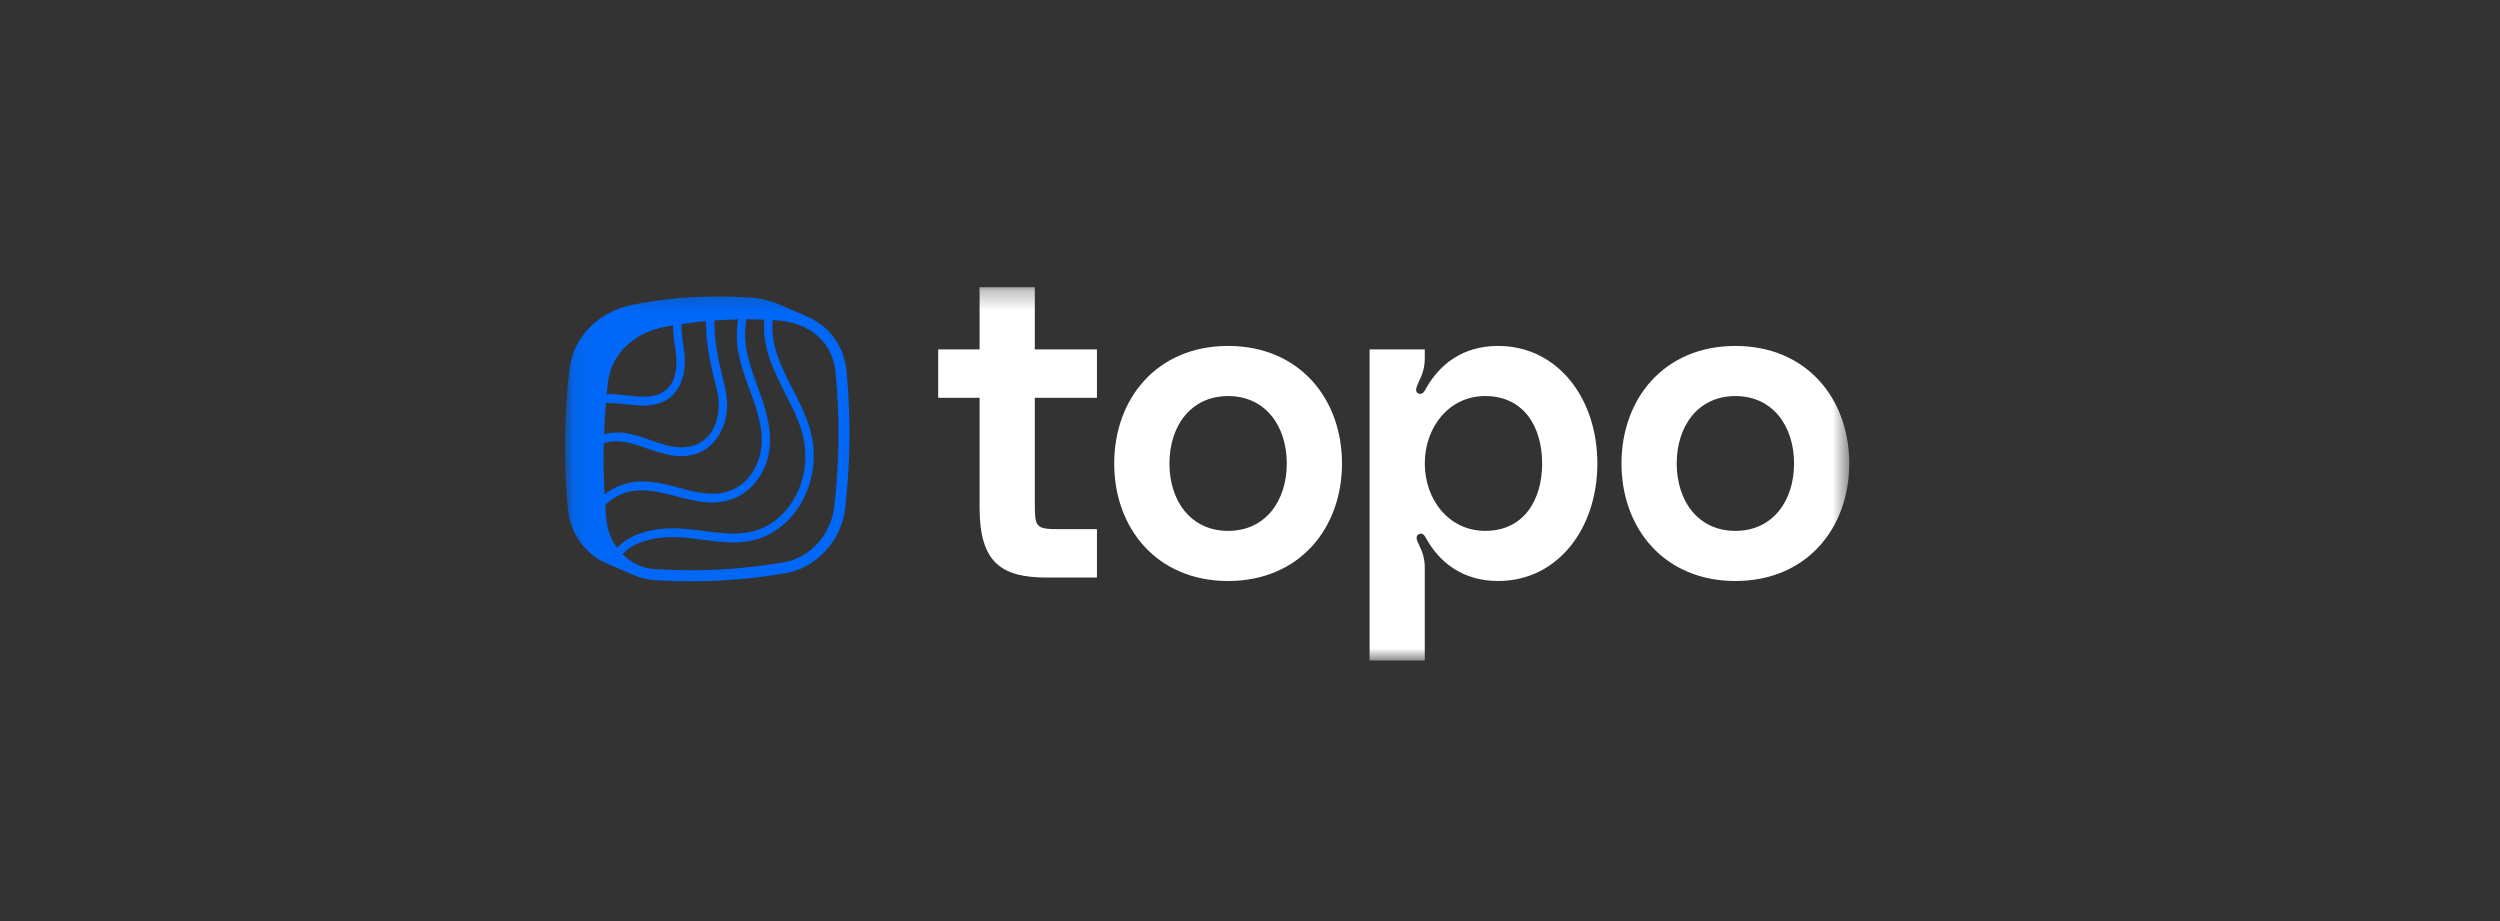 <svg width="133" height="49" viewBox="0 0 133 49" fill="none" xmlns="http://www.w3.org/2000/svg">
<rect x="0" y="0" width="133" height="49" fill="#333333" stroke="none"/>
<g id="Group 48095863">
<g id="Clip path group">
<mask id="mask0_1_311" style="mask-type:luminance" maskUnits="userSpaceOnUse" x="30" y="15" width="69" height="21">
<g id="clip0_411_8657">
<path id="Vector" d="M98.382 15.278H30.057V35.138H98.382V15.278Z" fill="white"/>
</g>
</mask>
<g mask="url(#mask0_1_311)">
<g id="Group">
<path id="Vector_2" d="M55.052 21.163V26.703C55.052 28.037 55.075 28.151 56.314 28.151H58.357V30.726H55.695C53.261 30.726 52.114 29.922 52.114 27.002V21.163H49.911V18.588H52.114V15.278H55.052V18.588H58.357V21.163H55.052Z" fill="white"/>
<path id="Vector_3" d="M71.394 24.657C71.394 28.105 69.122 30.909 65.335 30.909C61.548 30.909 59.276 28.105 59.276 24.657C59.276 21.209 61.548 18.404 65.335 18.404C69.122 18.404 71.394 21.209 71.394 24.657ZM68.457 24.657C68.457 22.68 67.332 21.071 65.336 21.071C63.34 21.071 62.214 22.68 62.214 24.657C62.214 26.634 63.339 28.243 65.336 28.243C67.333 28.243 68.457 26.634 68.457 24.657Z" fill="white"/>
<path id="Vector_4" d="M75.799 19.047C75.799 19.53 75.684 19.898 75.478 20.312C75.386 20.541 75.225 20.818 75.455 20.932C75.684 21.048 75.823 20.749 75.867 20.657C76.602 19.37 77.819 18.404 79.7 18.404C82.844 18.404 84.979 21.162 84.979 24.656C84.979 28.15 82.844 30.909 79.7 30.909C77.864 30.909 76.602 29.966 75.867 28.633C75.822 28.564 75.73 28.334 75.523 28.403C75.27 28.495 75.362 28.725 75.477 28.955C75.684 29.37 75.798 29.737 75.798 30.196V35.139H72.861V18.588H75.798V19.049L75.799 19.047ZM82.042 24.656C82.042 22.725 81.078 21.07 79.013 21.07C77.085 21.07 75.799 22.725 75.799 24.656C75.799 26.587 77.084 28.242 79.013 28.242C81.078 28.242 82.042 26.587 82.042 24.656Z" fill="white"/>
<path id="Vector_5" d="M98.381 24.657C98.381 28.105 96.109 30.909 92.322 30.909C88.535 30.909 86.263 28.105 86.263 24.657C86.263 21.209 88.535 18.404 92.322 18.404C96.109 18.404 98.381 21.209 98.381 24.657ZM95.444 24.657C95.444 22.68 94.319 21.071 92.322 21.071C90.325 21.071 89.201 22.68 89.201 24.657C89.201 26.634 90.326 28.243 92.322 28.243C94.318 28.243 95.444 26.634 95.444 24.657Z" fill="white"/>
<path id="Vector_6" d="M35.956 18.753C35.956 18.753 35.956 18.755 35.956 18.756C35.956 18.759 35.956 18.761 35.956 18.763C35.956 18.761 35.956 18.758 35.955 18.753H35.956Z" fill="white"/>
<path id="Vector_7" d="M45.044 19.81C44.911 18.352 44.067 17.262 42.752 16.757L41.425 16.187C40.95 15.983 40.423 15.861 39.859 15.825C38.874 15.761 37.888 15.755 36.928 15.805C35.861 15.862 34.801 15.989 33.777 16.184C31.824 16.558 30.486 17.91 30.285 19.712C30.009 22.193 29.983 24.591 30.206 27.045C30.326 28.356 31.117 29.479 32.27 29.973L33.739 30.605C34.073 30.746 34.433 30.836 34.811 30.862C35.46 30.904 36.112 30.925 36.762 30.925C37.278 30.925 37.792 30.911 38.302 30.885C39.454 30.825 40.629 30.694 41.796 30.494C43.44 30.214 44.773 28.751 44.967 27.015C45.241 24.544 45.266 22.255 45.044 19.81ZM32.335 20.407C32.54 18.57 34.03 17.644 35.355 17.391C35.505 17.363 35.655 17.335 35.805 17.311C35.805 17.622 35.832 17.93 35.877 18.234C35.897 18.379 35.925 18.521 35.946 18.664C35.95 18.69 35.953 18.715 35.956 18.741C35.956 18.742 35.956 18.75 35.959 18.766C35.959 18.774 35.961 18.782 35.961 18.79C35.967 18.848 35.972 18.905 35.977 18.962C35.991 19.176 35.99 19.392 35.967 19.607C35.965 19.627 35.963 19.647 35.96 19.667C35.96 19.667 35.96 19.672 35.958 19.678V19.683C35.956 19.691 35.956 19.7 35.955 19.705C35.947 19.757 35.937 19.808 35.925 19.859C35.905 19.947 35.88 20.035 35.851 20.121C35.844 20.14 35.837 20.158 35.831 20.176C35.827 20.188 35.822 20.198 35.817 20.209C35.798 20.249 35.78 20.29 35.759 20.329C35.739 20.368 35.717 20.407 35.694 20.444C35.683 20.459 35.673 20.475 35.662 20.493C35.658 20.499 35.651 20.508 35.645 20.516C35.592 20.584 35.535 20.649 35.473 20.707C35.462 20.718 35.45 20.729 35.447 20.731C35.447 20.731 35.42 20.753 35.413 20.759C35.376 20.788 35.338 20.815 35.298 20.841C35.264 20.864 35.229 20.885 35.192 20.905C35.184 20.909 35.152 20.924 35.152 20.925C35.136 20.932 35.12 20.939 35.104 20.946C35.015 20.985 34.923 21.015 34.831 21.039C34.806 21.046 34.782 21.051 34.758 21.057C34.751 21.058 34.725 21.063 34.719 21.065C34.666 21.074 34.613 21.082 34.56 21.087C34.507 21.093 34.454 21.097 34.401 21.1C34.339 21.103 34.278 21.104 34.215 21.104C33.88 21.101 33.548 21.051 33.215 21.02C32.905 20.99 32.594 20.963 32.278 20.962C32.295 20.778 32.315 20.593 32.335 20.407ZM32.235 21.435C32.859 21.435 33.47 21.548 34.092 21.574C34.194 21.578 34.295 21.578 34.398 21.574C34.749 21.556 35.1 21.474 35.421 21.298C36.168 20.884 36.44 19.994 36.431 19.178C36.429 18.896 36.396 18.613 36.349 18.338C36.286 17.976 36.251 17.612 36.252 17.241C36.685 17.176 37.123 17.124 37.563 17.084C37.541 18.084 37.732 19.069 37.959 20.018C38.011 20.232 38.065 20.445 38.119 20.657C38.142 20.745 38.163 20.835 38.181 20.926C38.188 20.966 38.195 21.006 38.202 21.047C38.205 21.071 38.209 21.096 38.212 21.12C38.214 21.131 38.215 21.143 38.217 21.154C38.217 21.154 38.218 21.163 38.219 21.179C38.236 21.354 38.241 21.532 38.232 21.711C38.227 21.795 38.221 21.881 38.21 21.963C38.209 21.963 38.197 22.034 38.195 22.049C38.188 22.095 38.178 22.14 38.167 22.186C38.15 22.269 38.127 22.351 38.102 22.432C38.088 22.472 38.074 22.511 38.06 22.551C38.055 22.565 38.05 22.579 38.045 22.592C38.044 22.592 38.022 22.645 38.02 22.651C37.988 22.723 37.952 22.794 37.913 22.862C37.893 22.897 37.872 22.932 37.851 22.968C37.84 22.982 37.831 22.998 37.82 23.013C37.815 23.021 37.809 23.03 37.798 23.045C37.752 23.11 37.7 23.172 37.645 23.231C37.62 23.258 37.594 23.284 37.568 23.309C37.553 23.325 37.536 23.34 37.49 23.38C37.429 23.429 37.366 23.475 37.301 23.517C37.264 23.54 37.225 23.563 37.186 23.584C37.175 23.59 37.164 23.596 37.154 23.601C37.154 23.601 37.102 23.625 37.096 23.628C36.861 23.731 36.624 23.782 36.382 23.795C36.266 23.801 36.148 23.798 36.028 23.788C35.609 23.751 35.205 23.621 34.812 23.486C34.361 23.332 33.916 23.159 33.444 23.068C33.187 23.018 32.931 23 32.675 23.013C32.495 23.022 32.317 23.048 32.136 23.089C32.156 22.54 32.189 21.989 32.235 21.436V21.435ZM32.122 23.568C32.306 23.52 32.489 23.492 32.672 23.482C32.88 23.472 33.086 23.485 33.293 23.523C33.726 23.605 34.14 23.756 34.553 23.901C35.137 24.105 35.76 24.296 36.391 24.264C36.612 24.252 36.835 24.212 37.057 24.135C37.755 23.895 38.271 23.303 38.515 22.579C38.633 22.23 38.685 21.855 38.683 21.494C38.681 21.085 38.598 20.701 38.501 20.313C38.233 19.256 37.984 18.166 38.009 17.047C38.148 17.037 38.288 17.03 38.428 17.022C38.705 17.007 38.985 16.997 39.266 16.992C39.163 17.59 39.176 18.186 39.283 18.77C39.386 19.331 39.566 19.865 39.756 20.393C40.127 21.424 40.584 22.502 40.513 23.657C40.451 24.678 39.865 25.698 38.905 26.08C38.624 26.191 38.341 26.246 38.058 26.26C37.242 26.303 36.428 26.018 35.657 25.828C35.114 25.693 34.55 25.589 33.981 25.618C33.961 25.619 33.943 25.62 33.924 25.622C33.315 25.664 32.715 25.877 32.203 26.268C32.19 26.279 32.176 26.29 32.163 26.3C32.113 25.388 32.099 24.48 32.122 23.568ZM32.825 29.145C32.513 28.718 32.311 28.196 32.258 27.622C32.235 27.367 32.214 27.113 32.197 26.859C32.618 26.463 33.136 26.199 33.683 26.12C33.778 26.106 33.874 26.097 33.968 26.092C34.45 26.067 34.927 26.146 35.392 26.256C36.269 26.461 37.155 26.776 38.069 26.728C38.304 26.716 38.542 26.68 38.781 26.61C39.86 26.3 40.665 25.306 40.892 24.165C41.123 22.99 40.766 21.846 40.386 20.792C39.998 19.717 39.547 18.613 39.653 17.405C39.666 17.265 39.686 17.126 39.713 16.988C40.031 16.988 40.35 16.995 40.669 17.009C40.528 18.437 41.152 19.701 41.753 20.891C42.059 21.498 42.377 22.106 42.593 22.758C42.799 23.382 42.884 23.999 42.828 24.674C42.721 25.946 42.053 27.206 40.958 27.883C40.423 28.215 39.855 28.346 39.276 28.377C38.427 28.422 37.555 28.247 36.736 28.16C36.311 28.115 35.884 28.09 35.456 28.113C35.229 28.125 35 28.15 34.773 28.192C34.139 28.308 33.505 28.53 32.993 28.983C32.934 29.033 32.879 29.088 32.825 29.145ZM44.385 26.949C44.22 28.431 43.09 29.679 41.698 29.917C40.553 30.111 39.4 30.24 38.271 30.3C37.142 30.358 35.99 30.351 34.849 30.276C34.178 30.232 33.574 29.941 33.118 29.487C33.488 29.077 33.986 28.857 34.511 28.723C34.818 28.643 35.139 28.601 35.462 28.584C35.763 28.567 36.068 28.575 36.363 28.599C37.322 28.675 38.314 28.901 39.293 28.849C39.783 28.823 40.269 28.728 40.745 28.51C42.014 27.93 42.916 26.656 43.191 25.251C43.323 24.573 43.323 23.881 43.189 23.221C43.05 22.532 42.762 21.89 42.461 21.274C41.88 20.081 41.095 18.843 41.089 17.437C41.089 17.306 41.094 17.16 41.108 17.03C41.169 17.032 41.229 17.036 41.29 17.04C43.126 17.16 44.311 18.215 44.461 19.863C44.679 22.268 44.654 24.519 44.385 26.949Z" fill="#0067F6"/>
</g>
</g>
</g>
</g>
</svg>
